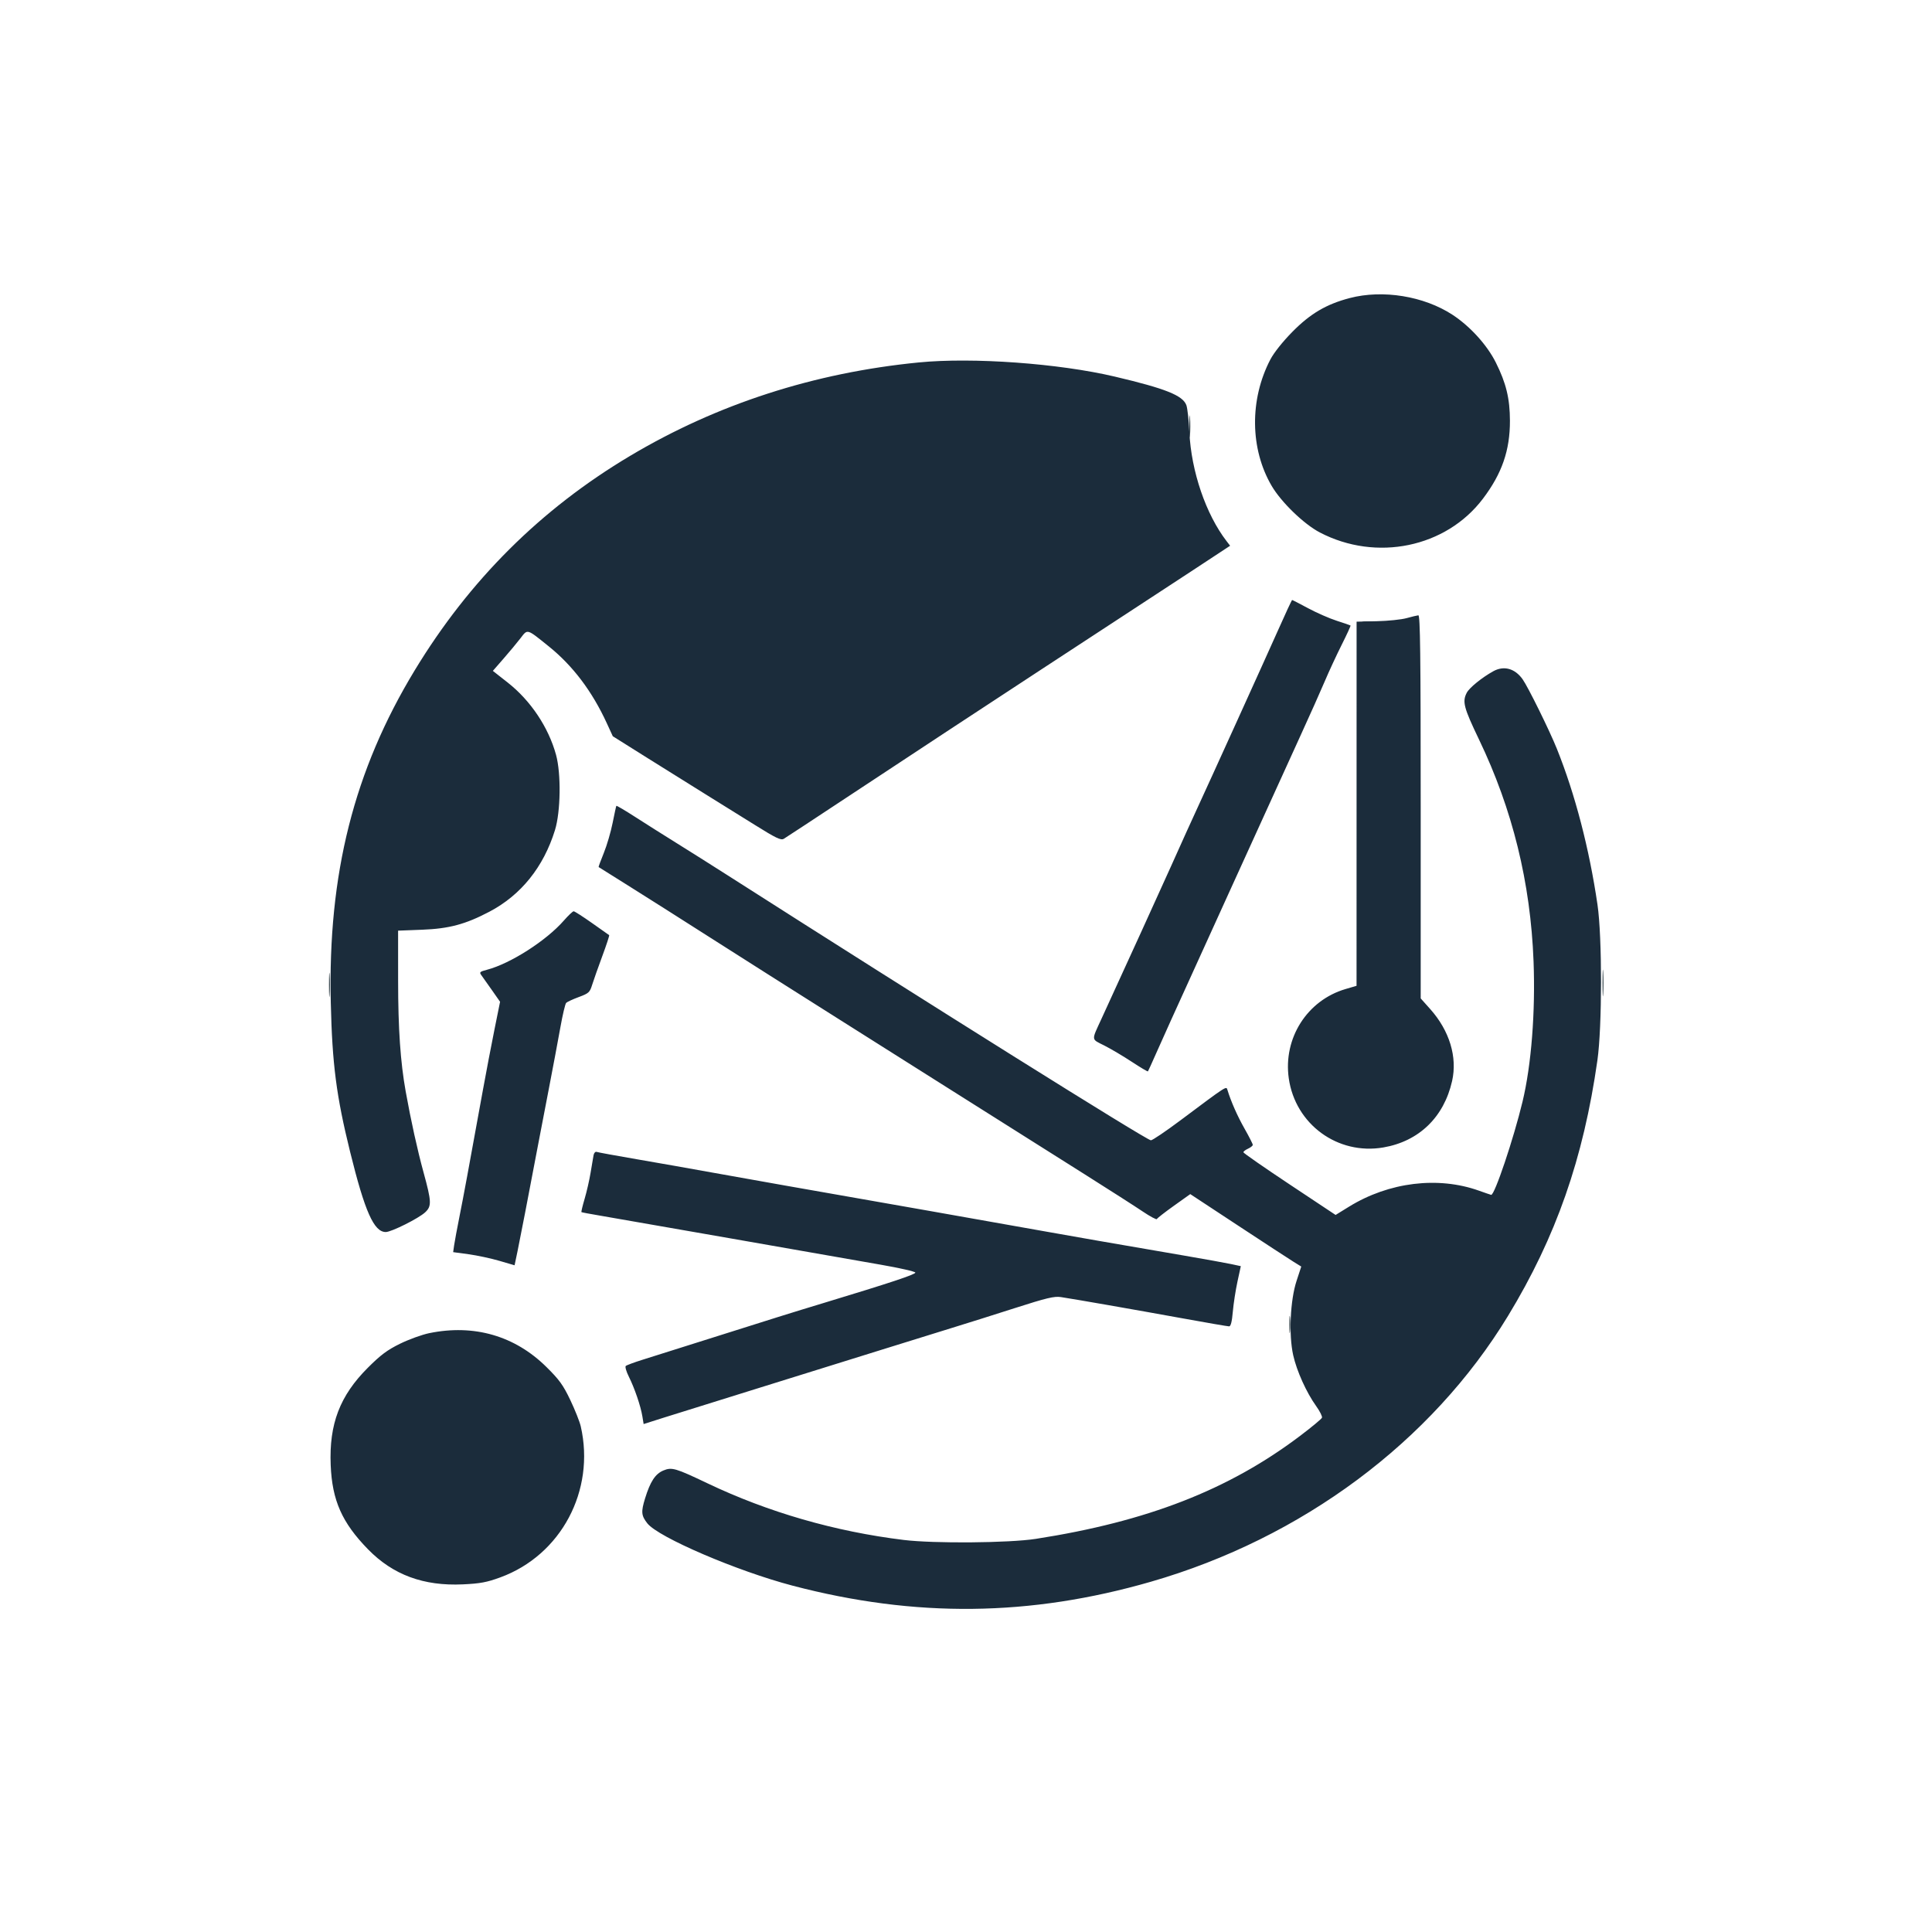 <svg xmlns="http://www.w3.org/2000/svg" width="1024" height="1024" viewBox="0 0 1024 1024" version="1.1"><path d="M 630.360 226 C 630.360 231.225, 630.529 233.363, 630.735 230.750 C 630.941 228.137, 630.941 223.863, 630.735 221.250 C 630.529 218.637, 630.360 220.775, 630.360 226 M 722.750 329.723 C 724.538 329.945, 727.462 329.945, 729.250 329.723 C 731.038 329.502, 729.575 329.320, 726 329.320 C 722.425 329.320, 720.962 329.502, 722.750 329.723 M 849.378 521 C 849.378 527.325, 849.541 529.913, 849.739 526.750 C 849.937 523.587, 849.937 518.413, 849.739 515.250 C 849.541 512.087, 849.378 514.675, 849.378 521 M 174.370 522 C 174.370 527.775, 174.535 530.138, 174.737 527.250 C 174.939 524.362, 174.939 519.638, 174.737 516.750 C 174.535 513.862, 174.370 516.225, 174.370 522 M 683.336 702 C 683.336 706.125, 683.513 707.813, 683.728 705.750 C 683.944 703.688, 683.944 700.313, 683.728 698.250 C 683.513 696.188, 683.336 697.875, 683.336 702" stroke="none" fill="#37464d" fill-rule="evenodd"/><path d="M 715.381 157.977 C 702.979 161.228, 694.508 166.216, 684.992 175.869 C 679.883 181.052, 675.228 186.897, 673.340 190.500 C 662.228 211.703, 662.508 238.014, 674.053 257.601 C 679.163 266.269, 691.130 277.826, 699.545 282.217 C 729.487 297.842, 766.392 290.208, 785.975 264.339 C 796.066 251.010, 800.335 238.688, 800.297 223 C 800.269 211.251, 798.280 203.047, 792.811 192.121 C 788.159 182.826, 779.136 172.896, 769.814 166.810 C 754.681 156.931, 732.869 153.392, 715.381 157.977 M 487 192.099 C 431.472 197.543, 380.027 214.189, 334 241.607 C 286.613 269.834, 248.840 307.431, 219.832 355.242 C 187.618 408.335, 173.735 463.318, 175.326 531.500 C 176.086 564.098, 178.266 580.914, 185.567 610.500 C 193.383 642.175, 198.195 653, 204.461 653 C 207.432 653, 221.851 645.794, 225.328 642.572 C 228.851 639.307, 228.757 636.962, 224.477 621.350 C 221.250 609.579, 217.766 593.781, 215.026 578.500 C 212.229 562.905, 211.019 545.240, 211.010 519.883 L 211 493.265 223.750 492.775 C 238.006 492.226, 246.683 489.903, 259.363 483.240 C 276.131 474.429, 288.071 459.584, 294.141 440 C 297.171 430.226, 297.459 410.091, 294.712 400.072 C 290.708 385.465, 281.252 371.323, 269.107 361.776 L 261.223 355.579 266.927 349.039 C 270.065 345.443, 274.100 340.591, 275.894 338.257 C 279.720 333.282, 279.056 333.092, 290.798 342.540 C 303.631 352.867, 313.834 366.372, 321.639 383.360 L 324.791 390.221 343.146 401.749 C 353.241 408.090, 367.125 416.758, 374 421.013 C 380.875 425.267, 392.593 432.554, 400.040 437.207 C 411.311 444.249, 413.890 445.485, 415.428 444.583 C 416.443 443.988, 432.175 433.645, 450.387 421.600 C 468.599 409.555, 492.490 393.805, 503.478 386.600 C 514.465 379.395, 536.141 365.175, 551.645 355 C 567.149 344.825, 587.410 331.569, 596.667 325.541 C 605.925 319.514, 622.160 308.884, 632.744 301.919 L 651.988 289.255 650.156 286.877 C 639.149 272.597, 631.376 249.840, 630.388 229 C 630.088 222.675, 629.367 216.245, 628.784 214.712 C 626.829 209.562, 617.772 205.955, 590.852 199.603 C 561.176 192.600, 515.530 189.302, 487 192.099 M 677.289 334.259 C 671.485 347.330, 640.353 415.950, 634.509 428.553 C 631.600 434.827, 626.578 445.921, 620.500 459.500 C 615.305 471.109, 596.160 513.098, 583.796 540 C 578.376 551.793, 578.251 550.594, 585.275 554.134 C 588.699 555.860, 595.241 559.732, 599.812 562.740 C 604.384 565.748, 608.260 568.049, 608.426 567.854 C 608.591 567.659, 610.408 563.675, 612.463 559 C 614.518 554.325, 618.149 546.225, 620.531 541 C 622.914 535.775, 637.337 504.050, 652.584 470.500 C 667.830 436.950, 684.325 400.725, 689.237 390 C 694.150 379.275, 699.958 366.278, 702.142 361.118 C 704.327 355.958, 708.366 347.248, 711.119 341.763 C 713.871 336.278, 715.983 331.673, 715.812 331.531 C 715.640 331.388, 712.350 330.259, 708.500 329.021 C 704.650 327.784, 697.831 324.798, 693.346 322.386 C 688.861 319.974, 685.036 318.004, 684.846 318.009 C 684.656 318.013, 681.255 325.326, 677.289 334.259 M 745.500 327.630 C 742.750 328.390, 735.667 329.122, 729.760 329.256 L 719.021 329.500 719.009 426 L 718.997 522.500 713.168 524.213 C 692.817 530.193, 680.061 550.244, 683.074 571.521 C 686.525 595.890, 708.993 612.324, 733.185 608.175 C 752.056 604.939, 765.314 592.138, 769.642 572.976 C 772.514 560.257, 768.266 546.277, 758.054 534.840 L 753 529.179 753 427.590 C 753 346.918, 752.743 326.026, 751.750 326.124 C 751.063 326.192, 748.250 326.870, 745.500 327.630 M 791.430 355.792 C 785.396 359.150, 778.779 364.526, 777.401 367.191 C 774.969 371.895, 775.800 375.055, 783.922 391.986 C 801.678 429, 811.220 467.814, 812.813 509.500 C 813.841 536.429, 811.648 564.436, 806.991 583.833 C 802.250 603.580, 792.102 633.724, 790.337 633.298 C 789.877 633.187, 786.985 632.196, 783.911 631.096 C 762.222 623.334, 736.140 626.534, 715.037 639.545 L 707.894 643.949 683.470 627.724 C 670.036 618.801, 659.035 611.153, 659.023 610.729 C 659.010 610.304, 660.125 609.445, 661.500 608.818 C 662.875 608.192, 664 607.280, 664 606.793 C 664 606.306, 662.035 602.440, 659.633 598.203 C 655.832 591.500, 652.483 583.918, 650.562 577.666 C 649.923 575.587, 650.574 575.164, 625.500 593.917 C 617.800 599.676, 610.825 604.386, 610 604.384 C 607.819 604.378, 492.761 532.339, 385 463.510 C 377.025 458.416, 365.100 450.893, 358.500 446.793 C 351.900 442.693, 342.099 436.501, 336.719 433.033 C 331.340 429.566, 326.822 426.902, 326.680 427.114 C 326.537 427.326, 325.649 431.398, 324.704 436.161 C 323.760 440.925, 321.654 448.101, 320.023 452.107 C 318.393 456.114, 317.158 459.464, 317.279 459.553 C 317.401 459.641, 324.475 464.078, 333 469.413 C 341.525 474.748, 360.875 487.016, 376 496.676 C 391.125 506.335, 421.500 525.595, 443.500 539.474 C 465.500 553.353, 490.475 569.124, 499 574.520 C 513.788 583.880, 520.742 588.267, 575 622.471 C 587.925 630.619, 601.728 639.461, 605.674 642.121 C 609.619 644.782, 612.994 646.581, 613.174 646.119 C 613.353 645.658, 617.407 642.496, 622.182 639.092 L 630.864 632.903 656.182 649.566 C 670.107 658.730, 683.343 667.369, 685.596 668.764 L 689.692 671.300 687.203 678.900 C 683.842 689.157, 683.012 707.462, 685.417 718.272 C 687.287 726.675, 692.449 738.102, 697.640 745.327 C 699.564 748.006, 700.927 750.749, 700.668 751.423 C 700.409 752.097, 695.091 756.502, 688.849 761.211 C 651.122 789.675, 607.978 806.464, 549 815.630 C 534.813 817.834, 494.994 818.163, 479 816.207 C 442.584 811.753, 407.172 801.535, 375 786.196 C 358.021 778.100, 356.060 777.530, 351.608 779.391 C 347.315 781.184, 344.646 785.255, 341.895 794.202 C 339.705 801.326, 339.886 803.314, 343.102 807.403 C 348.933 814.816, 390.713 832.731, 420.205 840.465 C 485.188 857.507, 545.952 856.828, 610 838.347 C 690.131 815.225, 758.711 764.187, 799.262 697.497 C 824.701 655.659, 839.229 614.125, 846.658 562 C 849.187 544.255, 849.214 496.612, 846.704 479.500 C 842.338 449.720, 834.858 421.013, 825.172 396.859 C 821.312 387.234, 809.885 364.052, 807.012 360.016 C 802.905 354.249, 797.054 352.663, 791.430 355.792 M 298.828 487.945 C 289.515 498.585, 270.596 510.699, 258.168 513.978 C 254.227 515.018, 253.957 515.285, 255.168 516.934 C 255.901 517.931, 258.423 521.495, 260.774 524.854 L 265.048 530.960 262.064 545.730 C 260.423 553.854, 257.692 568.150, 255.994 577.500 C 248.009 621.467, 245.808 633.355, 243.587 644.500 C 242.272 651.100, 240.968 658.111, 240.689 660.080 L 240.181 663.660 248.340 664.771 C 252.828 665.381, 260.154 666.948, 264.620 668.253 L 272.740 670.625 274.323 663.062 C 275.673 656.612, 279.937 634.521, 285.531 605 C 286.312 600.875, 288.735 588.275, 290.913 577 C 293.092 565.725, 295.837 551.100, 297.014 544.500 C 298.191 537.900, 299.571 532.070, 300.082 531.544 C 300.594 531.018, 303.597 529.630, 306.756 528.458 C 312.081 526.484, 312.600 526.007, 313.876 521.914 C 314.633 519.486, 317.050 512.643, 319.248 506.706 C 321.446 500.769, 323.077 495.793, 322.872 495.649 C 322.668 495.504, 318.552 492.599, 313.726 489.193 C 308.900 485.787, 304.548 483, 304.054 483 C 303.559 483, 301.208 485.225, 298.828 487.945 M 314.599 612.285 C 314.367 613.503, 313.664 617.650, 313.036 621.500 C 312.409 625.350, 310.988 631.581, 309.877 635.346 C 308.767 639.111, 308.003 642.308, 308.179 642.451 C 308.356 642.593, 312.775 643.426, 318 644.300 C 323.225 645.175, 354.725 650.670, 388 656.511 C 421.275 662.353, 456.736 668.565, 466.801 670.316 C 476.867 672.067, 485.127 673.950, 485.157 674.500 C 485.212 675.487, 471.677 679.973, 436.500 690.629 C 419.314 695.835, 412.762 697.882, 368 712.038 C 357.275 715.429, 344.900 719.334, 340.500 720.715 C 336.100 722.096, 332.127 723.570, 331.672 723.991 C 331.216 724.412, 331.941 726.949, 333.283 729.628 C 336.323 735.699, 339.566 745.192, 340.459 750.638 L 341.138 754.776 351.819 751.383 C 357.694 749.517, 380.725 742.330, 403 735.413 C 425.275 728.495, 454.300 719.455, 467.500 715.323 C 480.700 711.192, 497.350 706.022, 504.500 703.835 C 511.650 701.648, 526.632 696.929, 537.793 693.349 C 554.677 687.933, 558.793 686.946, 562.293 687.479 C 570.019 688.656, 601.234 694.109, 625.824 698.579 C 639.202 701.010, 650.732 703, 651.445 703 C 652.338 703, 652.953 700.585, 653.419 695.250 C 653.791 690.987, 654.897 683.808, 655.877 679.296 L 657.658 671.092 652.579 669.999 C 649.786 669.398, 638.500 667.360, 627.500 665.471 C 587.026 658.519, 571.138 655.757, 555.500 652.954 C 531.422 648.637, 455.931 635.316, 416.500 628.425 C 405.500 626.503, 387.725 623.337, 377 621.390 C 366.275 619.443, 348.500 616.307, 337.500 614.421 C 326.500 612.535, 316.942 610.785, 316.260 610.531 C 315.567 610.274, 314.834 611.047, 314.599 612.285 M 227.500 706.600 C 223.650 707.390, 216.675 709.918, 212 712.218 C 205.236 715.545, 201.754 718.145, 194.951 724.950 C 180.108 739.794, 174.395 754.760, 175.273 776.500 C 176.029 795.221, 181.243 807, 195.033 821.139 C 208.287 834.728, 224.527 840.727, 245.397 839.742 C 254.555 839.311, 258.025 838.661, 265.204 836.031 C 297.386 824.246, 315.602 790.032, 307.814 756 C 307.247 753.525, 304.750 747.240, 302.264 742.034 C 298.475 734.096, 296.433 731.270, 289.619 724.534 C 272.872 707.976, 251.232 701.728, 227.500 706.600" stroke="none" fill="#1b2c3b" fill-rule="evenodd"/></svg>